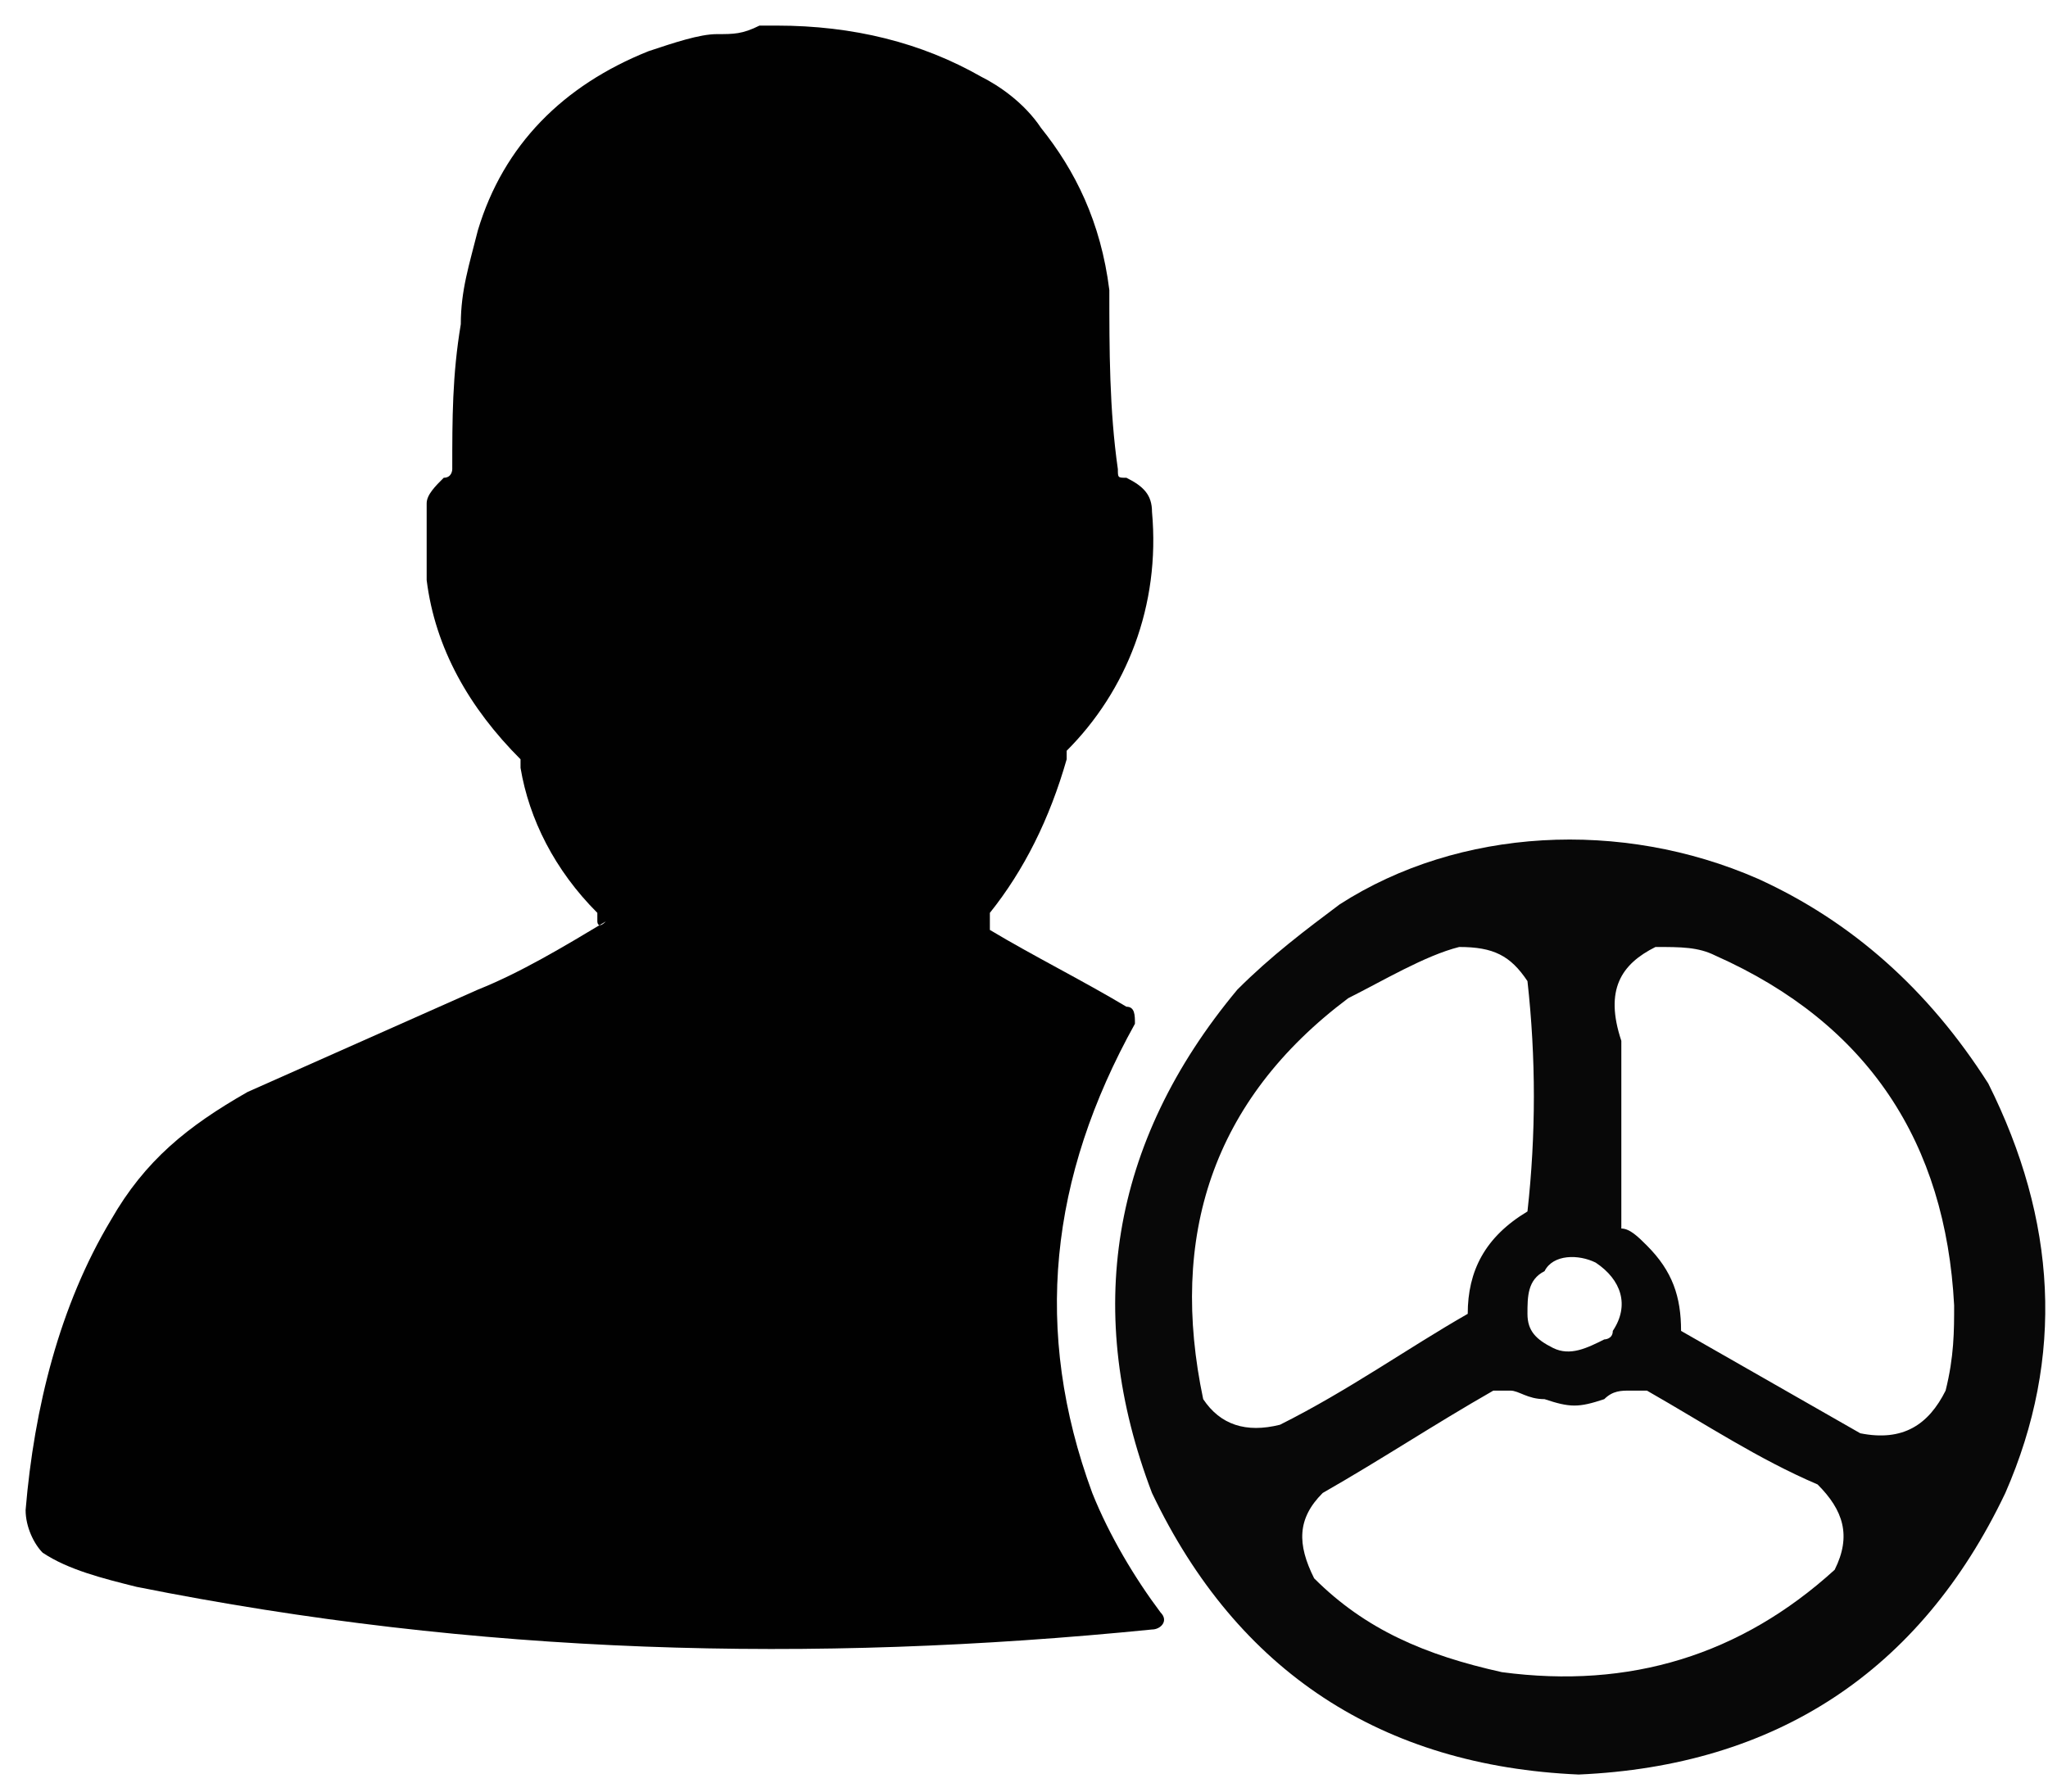 <?xml version="1.0" encoding="utf-8"?>
<!-- Generator: Adobe Illustrator 27.0.0, SVG Export Plug-In . SVG Version: 6.00 Build 0)  -->
<svg version="1.1" id="Слой_1" xmlns="http://www.w3.org/2000/svg" xmlns:xlink="http://www.w3.org/1999/xlink" x="0px" y="0px"
	 viewBox="0 0 24 21" style="enable-background:new 0 0 24 21;" xml:space="preserve">
<style type="text/css">
	.st0{opacity:0.993;fill-rule:evenodd;clip-rule:evenodd;enable-background:new    ;}
	.st1{opacity:0.966;fill-rule:evenodd;clip-rule:evenodd;enable-background:new    ;}
</style>
<g>
	<path class="st0" d="M9.1,0.3c0.9,0,1.7,0.2,2.4,0.6c0.2,0.1,0.5,0.3,0.7,0.6C12.6,2,12.9,2.6,13,3.4c0,0,0,0,0,0
		c0,0.7,0,1.4,0.1,2.1c0,0.1,0,0.1,0.1,0.1c0.2,0.1,0.3,0.2,0.3,0.4c0.1,1.1-0.3,2.1-1,2.8c0,0,0,0,0,0.1c-0.2,0.7-0.5,1.3-0.9,1.8
		c0,0.1,0,0.1,0,0.2l0,0c0,0,0,0,0,0c0.5,0.3,1.1,0.6,1.6,0.9c0.1,0,0.1,0.1,0.1,0.2c-1,1.8-1.2,3.6-0.5,5.5c0.2,0.5,0.5,1,0.8,1.4
		c0.1,0.1,0,0.2-0.1,0.2c-4,0.4-7.9,0.3-11.9-0.5c-0.4-0.1-0.8-0.2-1.1-0.4c0,0,0,0,0,0c0,0,0,0,0,0c-0.1-0.1-0.2-0.3-0.2-0.5
		c0.1-1.2,0.4-2.4,1-3.4c0.4-0.7,0.9-1.1,1.6-1.5c0.9-0.4,1.8-0.8,2.7-1.2c0.5-0.2,1-0.5,1.5-0.8C7,10.9,7,10.8,7,10.8c0,0,0,0,0,0
		c0,0,0,0,0-0.1C6.5,10.2,6.2,9.6,6.1,9c0,0,0,0,0-0.1C5.5,8.3,5.1,7.6,5,6.8c0,0,0,0,0,0c0-0.3,0-0.6,0-0.9c0,0,0,0,0,0
		c0-0.1,0.1-0.2,0.2-0.3c0.1,0,0.1-0.1,0.1-0.1c0-0.6,0-1.1,0.1-1.7c0-0.4,0.1-0.7,0.2-1.1c0.3-1,1-1.7,2-2.1
		c0.3-0.1,0.6-0.2,0.8-0.2c0.2,0,0.3,0,0.5-0.1C9,0.3,9,0.3,9.1,0.3z"/>
</g>
<g>
	<path class="st1" d="M20.6,10.3c1.1,0.5,2,1.3,2.7,2.4l0,0c0.8,1.6,0.9,3.2,0.2,4.8l0,0c-1,2.1-2.7,3.2-5,3.3l0,0
		c-2.3-0.1-4-1.2-5-3.3l0,0c-0.8-2.1-0.5-4.1,1-5.9l0,0c0.4-0.4,0.8-0.7,1.2-1C17.1,9.7,19,9.6,20.6,10.3z M17.1,11.1
		c0.4,0,0.6,0.1,0.8,0.4l0,0c0.1,0.9,0.1,1.8,0,2.7l0,0c-0.5,0.3-0.7,0.7-0.7,1.2l0,0c-0.7,0.4-1.4,0.9-2.2,1.3l0,0
		c-0.4,0.1-0.7,0-0.9-0.3l0,0c-0.4-1.9,0.1-3.5,1.7-4.7l0,0C16.2,11.5,16.7,11.2,17.1,11.1L17.1,11.1z M19.4,11.1L19.4,11.1
		C19.4,11.1,19.4,11.1,19.4,11.1c0.3,0,0.5,0,0.7,0.1c1.8,0.8,2.7,2.2,2.8,4.1l0,0c0,0.3,0,0.6-0.1,1l0,0c-0.2,0.4-0.5,0.6-1,0.5
		l0,0c-0.7-0.4-1.4-0.8-2.1-1.2l0,0c0-0.4-0.1-0.7-0.4-1l0,0c-0.1-0.1-0.2-0.2-0.3-0.2l0,0c0-0.7,0-1.4,0-2.2l0,0
		C18.8,11.6,19,11.3,19.4,11.1C19.4,11.1,19.4,11.1,19.4,11.1z M18.7,14.8c0.3,0.2,0.4,0.5,0.2,0.8c0,0.1-0.1,0.1-0.1,0.1
		c-0.2,0.1-0.4,0.2-0.6,0.1c-0.2-0.1-0.3-0.2-0.3-0.4c0-0.2,0-0.4,0.2-0.5C18.2,14.7,18.5,14.7,18.7,14.8z M17.7,16.3
		c0.1,0,0.2,0.1,0.4,0.1l0,0c0.3,0.1,0.4,0.1,0.7,0l0,0c0.1-0.1,0.2-0.1,0.3-0.1c0,0,0.1,0,0.1,0c0,0,0.1,0,0.1,0
		c0.7,0.4,1.3,0.8,2,1.1l0,0c0.3,0.3,0.4,0.6,0.2,1l0,0c-1.1,1-2.4,1.4-3.9,1.2c-0.9-0.2-1.6-0.5-2.2-1.1l0,0
		c-0.2-0.4-0.2-0.7,0.1-1l0,0c0.7-0.4,1.3-0.8,2-1.2C17.6,16.3,17.7,16.3,17.7,16.3z"/>
</g>
</svg>
